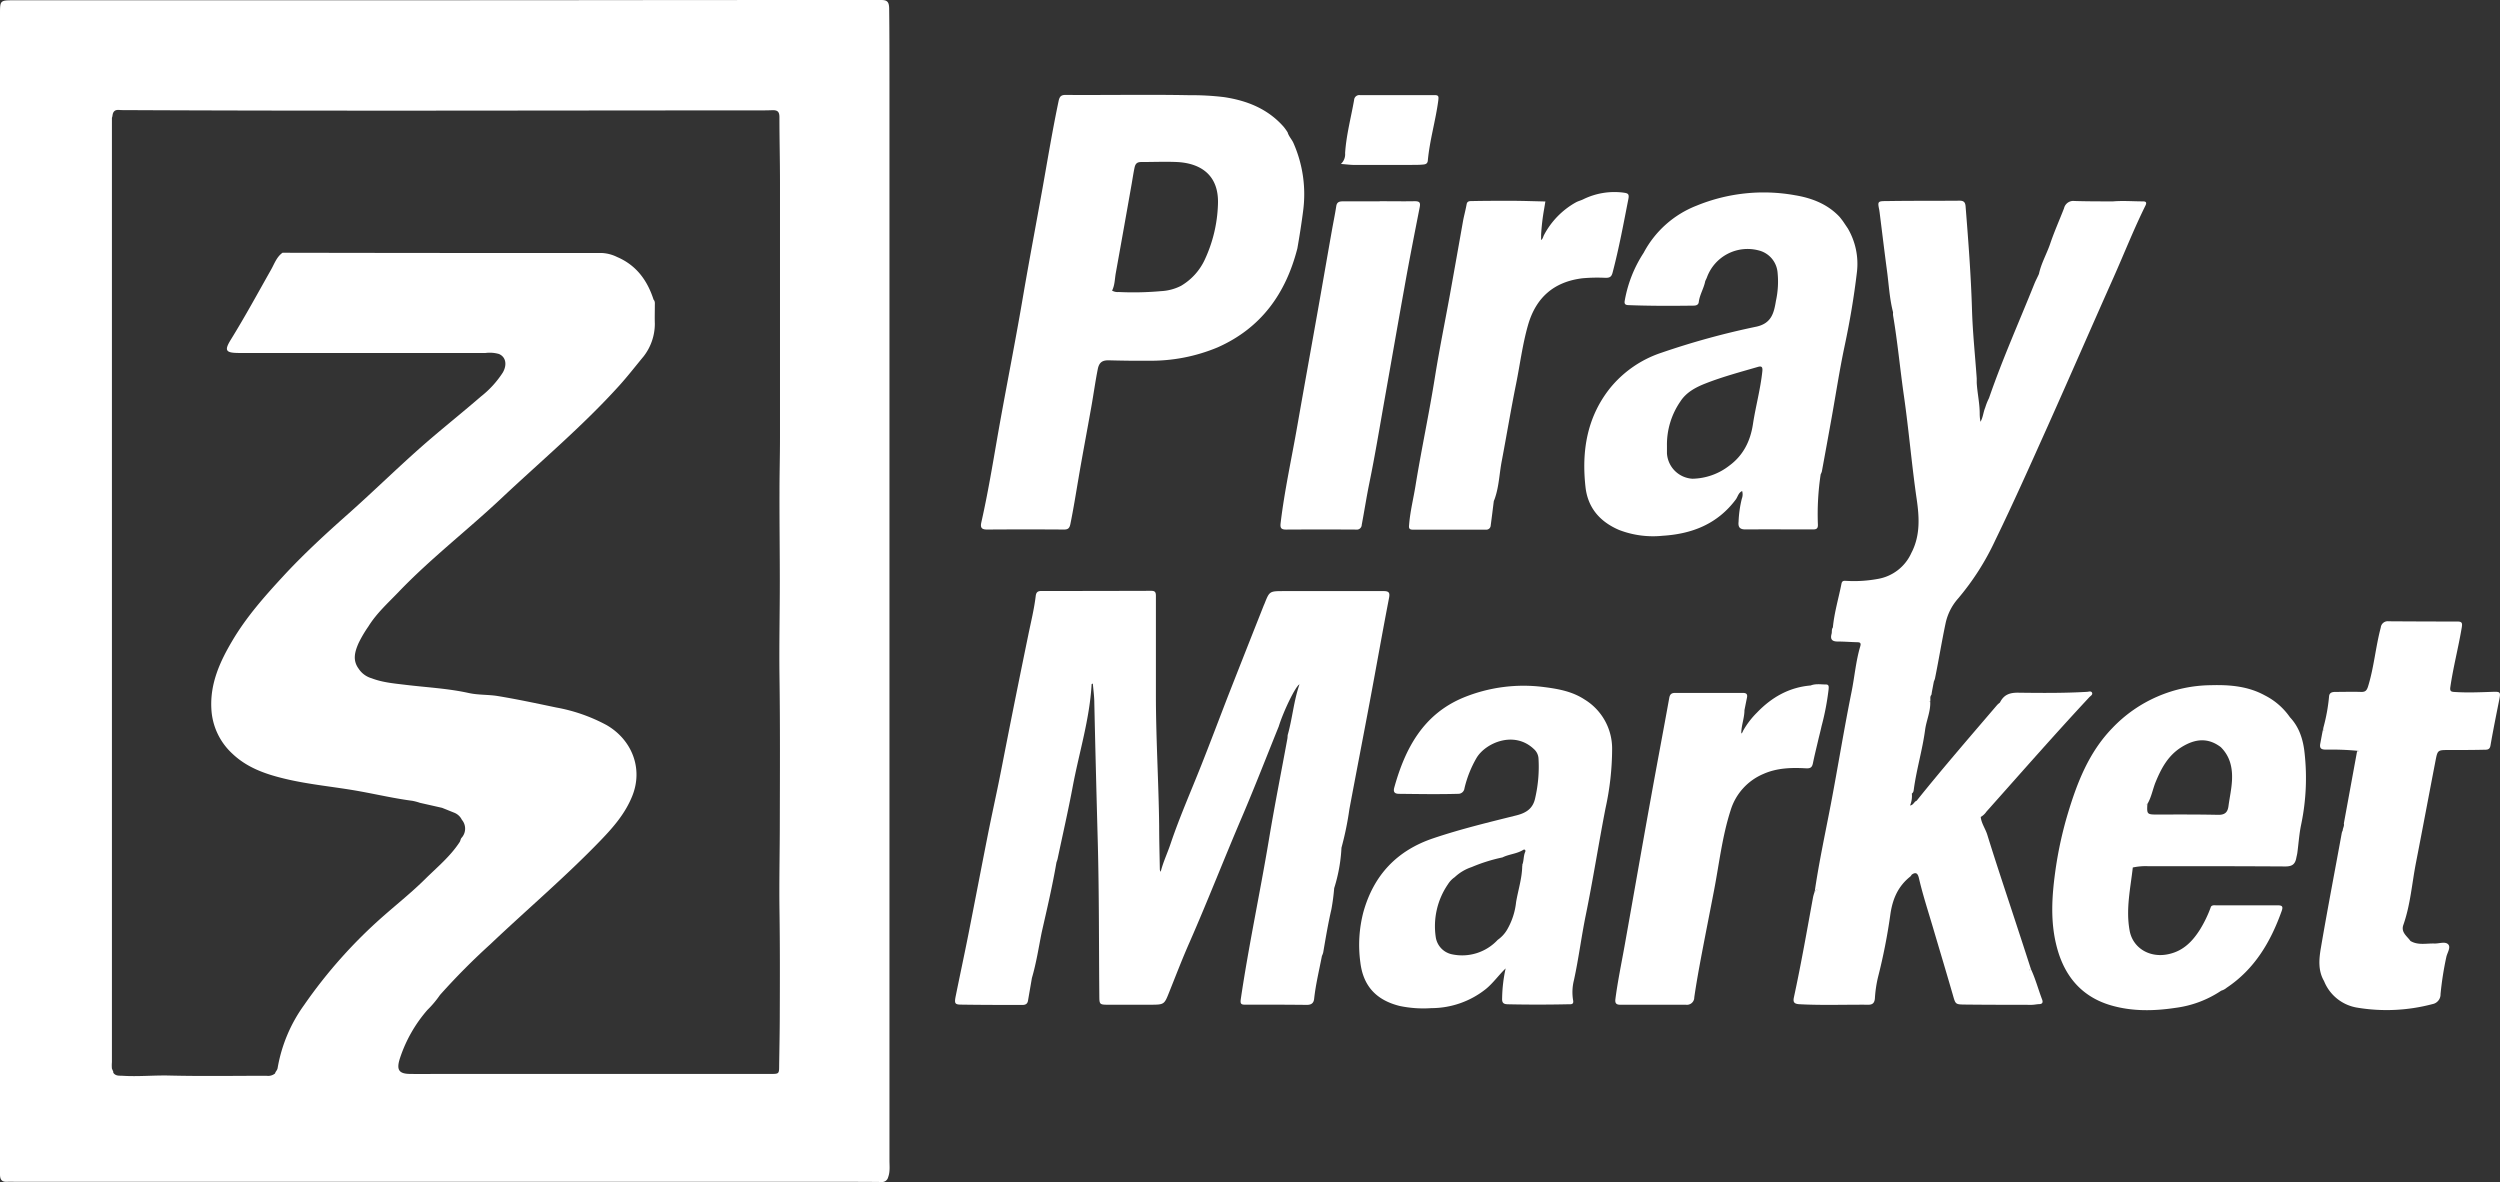 <svg xmlns="http://www.w3.org/2000/svg" viewBox="0 0 713.92 337.55"><rect x="0" y="0" width="713.92" height="337.55" fill="#333333" stroke="none"/><defs><style>.cls-1{fill:#fff;}</style></defs><title>logo-market2Asset 2</title><g id="Layer_2" data-name="Layer 2"><g id="Layer_2-2" data-name="Layer 2"><path class="cls-1" d="M31.94,35.43V33.82C31.91,34.36,31.94,34.89,31.94,35.43Zm0,107.59q0,64.57,0,129.14,0,15.55,0,31.13Q31.92,223.16,31.93,143Zm0,160.27q0-80.13,0-160.27M32.3,32.17a4.58,4.58,0,0,0-.36,1.65m.36-1.65a4.58,4.58,0,0,0-.36,1.65m.36-1.65a4.58,4.58,0,0,0-.36,1.65"/><path class="cls-1" d="M254,331.34q0-154.09,0-308.17c0-6.84,0-13.68-.08-20.52,0-2.12-.52-2.65-2.3-2.65q-48.93,0-97.87.06Q78.87.09,4,.08c-4,0-4,0-4,4V168.92H0V298.19C0,310.58,0,323,0,335.37c0,1.48.5,2.18,2,2.12,1-.05,2,0,3,0l234,0c4.21,0,8.42,0,12.63.05a1.8,1.8,0,0,0,2-1.38C254.22,334.57,254,332.94,254,331.34ZM222.69,166c0,9.11-.21,18.22-.09,27.33.19,13.74.12,27.47.09,41.21,0,8.53-.21,17.07-.09,25.6.14,9.82.12,19.64.08,29.46,0,4.91-.11,9.81-.18,14.72,0,2.36-.06,2.36-2.48,2.36H126c-2.92,0-5.85.05-8.77,0-3.42,0-4.08-1.22-3-4.54a40,40,0,0,1,7.84-13.75,29.17,29.17,0,0,0,3.58-4.26A192.47,192.47,0,0,1,140,269.67c10.46-9.93,21.48-19.26,31.5-29.66,3.63-3.76,7-7.64,9-12.56,3.3-8-.11-16.28-7.32-20.41a48.3,48.3,0,0,0-14.33-5c-5.55-1.16-11.09-2.35-16.68-3.27-2.74-.45-5.56-.26-8.32-.87-5.92-1.31-12-1.6-18-2.33-3.24-.39-6.59-.67-9.7-1.87a6.61,6.61,0,0,1-3.76-2.78c-1.76-2.42-1.05-4.83,0-7.25a35.38,35.38,0,0,1,2.82-4.79c2.32-3.75,5.59-6.68,8.61-9.83,9.15-9.55,19.64-17.62,29.26-26.66,11.33-10.66,23.29-20.69,33.76-32.27,2.42-2.68,4.64-5.55,6.95-8.34A15.22,15.22,0,0,0,187,92.45c-.06-1.74,0-3.48,0-5.23,0-.57.1-1.17-.36-1.65-1.78-5.52-4.95-9.86-10.44-12.19a10.94,10.94,0,0,0-4.31-1.13c-7.7,0-15.4,0-23.1,0q-33.7,0-67.41-.07l-.7,0c-1.68,1.19-2.31,3.12-3.25,4.79-3.79,6.71-7.47,13.48-11.5,20-1.91,3.1-1.54,3.8,2.21,3.83,6.61,0,13.21,0,19.82,0h50.69a9.58,9.58,0,0,1,3.81.28c2,.83,2.42,3.08,1.11,5.33a28,28,0,0,1-6.27,6.85c-4.48,3.88-9.1,7.6-13.62,11.44-8.25,7-15.93,14.65-24,21.83-6.54,5.8-13,11.71-18.91,18.13-5.28,5.72-10.43,11.55-14.41,18.29-3.56,6-6.4,12.23-6,19.46a18.61,18.61,0,0,0,6,12.82c4.21,4,9.39,5.81,14.92,7.14,7.2,1.74,14.58,2.32,21.84,3.67,4.86.89,9.69,2,14.61,2.64a15.73,15.73,0,0,1,2.19.58l6.32,1.43h0l3.51,1.41a4.08,4.08,0,0,1,2.14,2,3.9,3.9,0,0,1-.12,5.2c-.29.39-.27.89-.57,1.26h0c-2.68,4.08-6.43,7.14-9.85,10.53-3.72,3.68-7.8,6.94-11.73,10.39A139.59,139.59,0,0,0,86.85,287a43.11,43.11,0,0,0-7.57,18c-.1.64-.62,1-.73,1.54a3.13,3.13,0,0,1-2.46.67c-9.27,0-18.55.16-27.82-.07-4.43-.1-8.84.35-13.26.07-1-.06-2,.12-2.68-.9a.33.33,0,0,0,0-.29l-.37-.87a10.06,10.06,0,0,1,0-1.82v0q0-15.56,0-31.13,0-64.58,0-129.14,0-53.79,0-107.59c0-.54,0-1.07,0-1.61a4.58,4.58,0,0,1,.36-1.65c.55-1.11,1.62-.77,2.46-.77,60.33.3,120.66.08,181,.09,1.57,0,3.15,0,4.73-.06s2.07.48,2.07,2c0,6.19.16,12.38.16,18.58q0,36.46,0,72.94c0,5.26-.15,10.52-.14,15.78C222.58,149.16,222.69,157.57,222.69,166Z"/><path class="cls-1" d="M612,57.51c-2.86,0-5.72-.24-8.58,0h0c-3.66,0-7.32,0-11-.11a2.72,2.72,0,0,0-3,2.08c-1.33,3.43-2.84,6.79-4,10.26-1,2.86-2.53,5.5-3.16,8.48-.44,1-.93,1.88-1.32,2.85-4.35,10.86-9.13,21.54-12.94,32.61a16.53,16.53,0,0,0-1.08,2.7c-.56,1.32-.62,2.81-1.36,4.07a12.62,12.62,0,0,1-.22-2.38c0-2.94-.68-5.82-.85-8.74,0-.42,0-.85,0-1.27-.46-6.53-1.15-13-1.35-19.58-.29-9.88-1.05-19.71-1.83-29.56-.09-1.18-.55-1.62-1.73-1.61-6.9.06-13.79,0-20.69.11-2.74,0-2.74.08-2.21,2.65,0,.17.05.34.07.52.71,5.61,1.38,11.24,2.13,16.85.52,3.92.72,7.89,1.72,11.74a5.17,5.17,0,0,0,0,.88c1.3,7.64,2,15.37,3.1,23,1.41,9.81,2.22,19.71,3.65,29.51.74,5.1,1,10-1.22,14.72-.09.18-.18.37-.28.55a12.84,12.84,0,0,1-9.66,7.49,37.29,37.29,0,0,1-8.68.56c-.69,0-1.44-.25-1.64.78-.82,4.17-2.06,8.26-2.46,12.51-.43.55-.21,1.24-.38,1.85-.41,1.52.13,2.16,1.71,2.17,1.86,0,3.73.15,5.59.2.8,0,1.19.18.91,1.14-1.27,4.25-1.62,8.69-2.49,13-2.16,10.69-3.89,21.45-5.93,32.16-1.59,8.3-3.38,16.55-4.6,24.92.15-.26.31-.49.52-.51a.64.64,0,0,1,.47.17l-.54.18-.45.16a13.4,13.4,0,0,0-.45,1.49c-1.75,9.57-3.42,19.15-5.48,28.66-.3,1.36,0,1.89,1.49,2,6.59.36,13.19.09,19.78.15,1.22,0,1.74-.56,1.85-1.79a34.86,34.86,0,0,1,.84-5.88,164.78,164.78,0,0,0,3.61-18.35c.66-4.38,2.25-7.87,5.66-10.59a2.38,2.38,0,0,0,.4-.53h0c1.39-1,1.82-.09,2.09,1.11,1.08,4.66,2.57,9.19,3.92,13.77,1.91,6.47,3.86,12.94,5.73,19.42.77,2.68.69,2.76,3.43,2.79,6.35.07,12.72.07,19.08.08.69,0,1.39-.17,2.08-.2.94,0,1.25-.44.91-1.33-1.1-2.88-1.88-5.87-3.19-8.67l-.22.21-.19.18c-.07-.23,0-.36.08-.4a.53.53,0,0,1,.33,0c-1.15-3.54-2.29-7.09-3.46-10.63-3-9.23-6.13-18.45-9-27.72-.54-1.75-1.68-3.24-1.88-5.09a4.94,4.94,0,0,0,1.63-1.52c9.76-10.94,19.43-22,29.41-32.71.34-.36,1-.67.75-1.25s-1-.27-1.43-.25c-6.6.38-13.21.33-19.81.24-2.44,0-4,.68-5.06,2.81a7.51,7.51,0,0,0-.79.69c-7.74,9.06-15.55,18.06-23,27.36-.73.23-.88,1.24-1.88,1.35a7,7,0,0,0,.51-3.41c.52-.32.52-.91.59-1.39.78-5.64,2.44-11.11,3.19-16.74.36-2.76,1.63-5.35,1.47-8.19a.25.25,0,0,1-.19.13c-.07,0-.13,0-.19-.14h.38c.14-.61-.16-1.29.32-1.83l.18-1,.54-2.84a6.13,6.13,0,0,0,.31-.81c1.06-5.2,1.91-10.44,3-15.63a15.54,15.54,0,0,1,3.58-7.22,73.74,73.74,0,0,0,10.62-16.62c5.24-10.77,10.1-21.7,15-32.62,6.32-14.12,12.49-28.31,18.79-42.45,3.06-6.86,5.81-13.87,9.15-20.61C613,58,613,57.51,612,57.51ZM565.55,233.33h0Z"/><path class="cls-1" d="M519.18,254.34l-.54.18c0-.11.05-.21.07-.32v0A.64.64,0,0,1,519.18,254.34Z"/><path class="cls-1" d="M579.73,277l-.19.18c-.07-.23,0-.36.08-.4A1.13,1.13,0,0,0,579.73,277Z"/><path class="cls-1" d="M551,200.32v.13c-.07,0-.13,0-.19-.14Z"/><path class="cls-1" d="M369.37,40.85c-.47-1.07-1.35-1.91-1.66-3.05a16.19,16.19,0,0,0-1.11-1.56c-4.51-5.14-10.42-7.5-17-8.5a76,76,0,0,0-9.78-.55c-11.87-.23-23.73,0-35.6-.08-1.2,0-1.65.49-1.91,1.71-1.72,8.17-3.08,16.4-4.54,24.61-1.83,10.22-3.77,20.42-5.53,30.66-2,11.84-4.33,23.64-6.48,35.47-1.79,9.87-3.3,19.8-5.52,29.59-.37,1.63.16,2.08,1.71,2.07q10.95-.08,21.92,0c1.16,0,1.55-.42,1.79-1.55.89-4.35,1.58-8.72,2.33-13.1,1.15-6.78,2.44-13.53,3.64-20.3.65-3.62,1.14-7.26,1.86-10.87.4-2,1.39-2.55,3.23-2.5,3.74.1,7.48.15,11.22.11a49.33,49.33,0,0,0,19.82-3.83c12.41-5.52,19.44-15.38,22.73-28.26.62-3.54,1.18-7.1,1.64-10.67A36.19,36.19,0,0,0,369.37,40.85ZM344,74.24a16.93,16.93,0,0,1-6.75,7.39,14.05,14.05,0,0,1-5.71,1.51,88.53,88.53,0,0,1-12.08.25,3.2,3.2,0,0,1-1.89-.4c.79-1.55.76-3.27,1.05-4.93q2.31-12.82,4.57-25.67c.26-1.49.48-3,.79-4.47.25-1.19.73-1.67,2-1.65,3.38,0,6.78-.15,10.16,0,6.69.34,12,3.69,11.67,12.06A40.28,40.28,0,0,1,344,74.24Z"/><path class="cls-1" d="M527.67,65.22l-1.43-2.12c-.36-.45-.69-.94-1.09-1.35-3.44-3.56-7.87-5.22-12.57-6a50.5,50.5,0,0,0-28.14,3A29,29,0,0,0,469.37,72.2,36.41,36.41,0,0,0,464,85.71c-.15.75-.17,1.37.92,1.42,6.23.25,12.47.23,18.71.15.68,0,1.38-.19,1.48-1,.25-2.12,1.46-3.92,1.85-6,.17-.37.36-.73.5-1.11a12.36,12.36,0,0,1,14.72-7.67,7.11,7.11,0,0,1,5.43,6.24,25.76,25.76,0,0,1-.46,8.18c-.56,3.34-1.2,6.4-5.57,7.36a222.25,222.25,0,0,0-27.16,7.46A31.74,31.74,0,0,0,459.65,111c-6.51,8.3-8,17.87-6.89,28,.64,6,4.13,10,9.6,12.34a26.91,26.91,0,0,0,12.4,1.66c8.41-.51,15.69-3.35,20.93-10.37.57-.76.73-1.92,1.81-2.4a3.38,3.38,0,0,1-.09,2.17,32.51,32.51,0,0,0-.93,6.58c-.17,1.59.37,2.22,2,2.21,6.43-.05,12.85,0,19.28,0,1.09,0,1.42-.37,1.37-1.44a76.18,76.18,0,0,1,.8-14.31,4.05,4.05,0,0,0,.33-.78q1.46-7.92,2.88-15.84c1.19-6.66,2.21-13.36,3.62-20,1.49-7,2.7-14.1,3.53-21.22A20,20,0,0,0,527.67,65.22ZM503.27,106c-.53,5.12-1.92,10.08-2.69,15.15-.73,4.78-2.73,8.87-6.74,11.82a17.63,17.63,0,0,1-10.52,3.74,7.74,7.74,0,0,1-7.29-7.26c0-.7,0-1.4,0-2.1a21.67,21.67,0,0,1,3.82-12.69c1.71-2.67,4.47-4.1,7.3-5.2,4.83-1.89,9.86-3.23,14.84-4.68C503,104.48,503.4,104.72,503.27,106Z"/><path class="cls-1" d="M452.48,199.74c-3.45-2.26-7.36-3-11.43-3.52a45.31,45.31,0,0,0-23.17,3c-11.42,4.75-16.61,14.46-19.72,25.68-.32,1.16,0,1.78,1.32,1.79,5.61.06,11.22.16,16.83,0a1.78,1.78,0,0,0,1.9-1.6,31.66,31.66,0,0,1,3.49-8.73c2.59-4.23,10.68-7.79,16.31-2.47a3.92,3.92,0,0,1,1.33,2.57,39.69,39.69,0,0,1-.91,11.29c-.58,3-2.39,4.33-5.33,5.08-8,2-16,3.92-23.79,6.55-10.41,3.5-17,10.52-19.95,21a37,37,0,0,0-.89,14.43c.81,6.78,4.57,10.8,11.23,12.46a32.9,32.9,0,0,0,9.07.62,25,25,0,0,0,15.56-5.47c2.09-1.71,3.62-3.93,5.63-5.87a42.66,42.66,0,0,0-1,8.49c-.07,1.34.36,1.72,1.64,1.75q8.5.18,17,0c.24,0,.47,0,.7,0,.8,0,1.1-.29.92-1.2a14.06,14.06,0,0,1,.26-5.74c1.33-6.11,2.1-12.31,3.35-18.44,2.08-10.17,3.68-20.44,5.66-30.63a79.52,79.52,0,0,0,1.88-16.84A16.41,16.41,0,0,0,452.48,199.74Zm-16.93,43.54c-.54,1.19-.35,2.54-.85,3.73a.29.29,0,0,1,0,.31c-.06,3.52-1.17,6.86-1.75,10.28a19.78,19.78,0,0,1-2.57,7.89,9.3,9.3,0,0,1-2.68,2.9,13.87,13.87,0,0,1-13.24,4.09,5.89,5.89,0,0,1-4.45-4.84,21.18,21.18,0,0,1,3.49-15.14,6.78,6.78,0,0,1,1.91-2,13.12,13.12,0,0,1,4.88-2.9,47.22,47.22,0,0,1,8.77-2.75h0c1.87-.94,4.05-1,5.87-2.12C435.48,242.38,435.74,242.87,435.55,243.28Z"/><path class="cls-1" d="M613,229.92a.71.71,0,0,1,.25-.47Z"/><path class="cls-1" d="M712,197.56c-3.67.12-7.35.29-11,.05-1-.06-1.45-.16-1.26-1.42.83-5.72,2.31-11.3,3.26-17,.21-1.26.08-1.7-1.24-1.7q-9.81,0-19.63-.07a2,2,0,0,0-2.26,1.79c-1.47,5.53-1.92,11.27-3.61,16.76-.4,1.3-.85,1.67-2.1,1.62-2.39-.08-4.79,0-7.19,0-.88,0-1.8.12-1.87,1.35a50.94,50.94,0,0,1-1.59,8.76c-.36,1.53-.61,3.08-.91,4.61s.41,1.74,1.63,1.76a80,80,0,0,1,8.89.32l.16,0,.27,0q-.09.18-.21.18a.31.31,0,0,1-.22-.11l-3.79,20.69c.18.73-.31,1.35-.32,2a3.53,3.53,0,0,0-.26.65c-2,11-4.12,21.94-6,33-.52,3.09-.82,6.38.92,9.35a12.32,12.32,0,0,0,9.41,7.59,51.08,51.08,0,0,0,21.55-1,2.82,2.82,0,0,0,2.31-2.87,91.27,91.27,0,0,1,1.64-10.52c.25-1.25,1.39-2.82.53-3.69s-2.57-.18-3.9-.22c-2.31-.08-4.69.57-6.86-.73-1-1.42-2.82-2.49-2-4.67,2-5.71,2.42-11.76,3.57-17.65,1.9-9.73,3.72-19.48,5.6-29.21.58-3,.64-3,3.78-3,3.39,0,6.78,0,10.17-.08.8,0,1.52,0,1.73-1.19.76-4.42,1.66-8.82,2.53-13.21C714.13,197.68,714,197.5,712,197.56Zm-48.37,11.08c-.17-.23-.08-.51-.11-.77.06.22.11.43.16.65l.06.23A.38.38,0,0,1,663.66,208.64Z"/><path class="cls-1" d="M673.55,214.32q-.09.18-.21.18s0-.05,0-.07l-.07-.07Z"/><path class="cls-1" d="M663.77,208.75a.38.38,0,0,1-.11-.11.61.61,0,0,0,.05-.12Z"/><path class="cls-1" d="M441.31,57.54c-3.21-.07-6.42-.19-9.63-.2-3.8,0-7.59,0-11.39.08-.61,0-1.3,0-1.46.88-.28,1.55-.69,3.07-1,4.62C416.58,70,415.34,77,414.06,84.1c-1.42,7.8-3,15.57-4.26,23.4-1.65,10.43-3.88,20.75-5.57,31.16-.59,3.69-1.52,7.32-1.82,11.05-.06.75-.25,1.55,1,1.54,6.95,0,13.91,0,20.86,0a1.26,1.26,0,0,0,1.43-1.21c.31-2.3.59-4.62.88-6.93.1-.27.22-.54.31-.81,1.21-3.51,1.28-7.23,2-10.84,1.38-7.28,2.59-14.6,4.06-21.86,1.13-5.6,1.83-11.28,3.41-16.79,2.27-7.88,7.42-12.34,15.51-13.34a47.55,47.55,0,0,1,6.65-.13c1.18,0,1.69-.29,2-1.55,1.83-6.94,3.12-14,4.5-21,.29-1.49-.22-1.6-1.4-1.78a20.22,20.22,0,0,0-11.41,1.86c-.71.37-1.49.53-2.21.93a22.94,22.94,0,0,0-9.09,9.33c-.24.44-.32,1.17-.87,1.4a3.41,3.41,0,0,0,.05-.78c0-.23,0-.45,0-.68a61.54,61.54,0,0,1,.87-7.42Z"/><path class="cls-1" d="M522.18,196.94a74,74,0,0,1-2,10.42c-.28,1.3-.62,2.59-.93,3.88-.51,2.22-1.07,4.42-1.52,6.65-.23,1.14-.61,1.59-1.93,1.52-4.15-.23-8.29-.15-12.22,1.6a16.48,16.48,0,0,0-9.39,10.45c-2.38,7.41-3.24,15.14-4.7,22.74-1.23,6.41-2.51,12.82-3.72,19.24-.71,3.78-1.39,7.57-1.94,11.38a2.1,2.1,0,0,1-2.41,2.1q-9.37,0-18.75,0c-1.21,0-1.5-.53-1.36-1.64.65-5,1.69-10,2.59-15,2.54-14.19,5-28.38,7.57-42.56,1.7-9.47,3.51-18.92,5.21-28.39.2-1.12.69-1.46,1.72-1.46,6.43,0,12.86,0,19.29,0,1.2,0,1.38.52,1.16,1.5-.24,1.14-.46,2.29-.69,3.43,0,2.12-.81,4.14-.9,6.25,0,.14,0,.28,0,.41.32-.15.41-.58.56-.86a23.58,23.58,0,0,1,3.9-5.09c4.21-4.39,9.19-7.24,15.36-7.76,1.4-.56,2.86-.29,4.3-.28C522.38,195.43,522.24,196.21,522.18,196.94Z"/><path class="cls-1" d="M394,57.46c3.33,0,6.66.06,10,0,1.39,0,1.68.39,1.42,1.72-1.49,7.61-3,15.23-4.35,22.86-1.93,10.68-3.78,21.38-5.68,32.06-1.41,7.93-2.71,15.87-4.33,23.76-.82,4-1.43,8-2.19,12a1.41,1.41,0,0,1-1.62,1.37q-10-.06-20,0c-1.48,0-1.7-.53-1.54-1.9,1.12-9.34,3.16-18.52,4.77-27.77,1.93-11,3.93-22.06,5.89-33.09,1.31-7.41,2.59-14.82,3.9-22.23.43-2.47.95-4.92,1.33-7.4.19-1.21,1-1.34,1.88-1.34,3.51,0,7,0,10.52,0Z"/><path class="cls-1" d="M382.92,46.82a3.76,3.76,0,0,0,1.2-3.1c.33-5.14,1.68-10.12,2.57-15.17a1.49,1.49,0,0,1,1.68-1.39c7.12,0,14.25,0,21.37,0,1.24,0,1.06.63,1,1.47-.76,5.79-2.47,11.41-3,17.23-.1,1-.8,1.09-1.47,1.14-1.16.1-2.33.09-3.5.09-5.49,0-11,0-16.47,0C385.26,47.05,384.29,46.92,382.92,46.82Z"/><path class="cls-1" d="M663.77,208.75a.38.38,0,0,1-.11-.11c-.17-.23-.08-.51-.11-.77.06.22.11.43.16.65Z"/><path class="cls-1" d="M551.14,200.32a.25.25,0,0,1-.19.13c-.07,0-.13,0-.19-.14h.38Z"/><path class="cls-1" d="M551.64,197.54a3.4,3.4,0,0,1-.18,1Z"/><line class="cls-1" x1="441.31" y1="57.54" x2="440.94" y2="59.62"/><path class="cls-1" d="M519.18,254.34l-.54.18-.45.16c.15-.26.31-.49.52-.51A.64.64,0,0,1,519.18,254.34Z"/><path class="cls-1" d="M545.9,249.8h0Z"/><polygon class="cls-1" points="565.56 233.33 565.55 233.34 565.55 233.33 565.56 233.33"/><path class="cls-1" d="M294.73,279.25a0,0,0,0,1,0,0v0Z"/><path class="cls-1" d="M519.18,254.34l-.54.18-.45.16c.15-.26.31-.49.52-.51A.64.64,0,0,1,519.18,254.34Z"/><path class="cls-1" d="M545.9,249.8h0Z"/><path class="cls-1" d="M580,276.77l-.22.21-.19.18c-.07-.23,0-.36.08-.4A.53.53,0,0,1,580,276.77Z"/><path class="cls-1" d="M658.11,215c-.39-3.7-1.47-7.31-4.17-10.17a19.32,19.32,0,0,0-7.18-6.25c-4.78-2.62-10-3.06-15.3-2.91a39.39,39.39,0,0,0-28.3,12.3c-6.65,6.88-10,15.52-12.68,24.45a110.39,110.39,0,0,0-3.38,15.19c-1.16,8-1.78,15.94.53,23.8s7.23,13.39,15.28,15.71c6.06,1.75,12.25,1.61,18.41.68a30.36,30.36,0,0,0,13-4.9,4.06,4.06,0,0,0,1.53-.82c8-5.33,12.58-13.12,15.73-21.94.49-1.36.05-1.61-1.17-1.61-5.85,0-11.7,0-17.54,0-.51,0-1.07-.12-1.48.36a34.86,34.86,0,0,1-3.12,6.52c-2.1,3.33-4.69,6.05-8.74,7-5.5,1.35-10.45-1.62-11.37-6.63-1.13-6.12.23-12.06.9-18.05a17.23,17.23,0,0,1,4.17-.38c13.15,0,26.29,0,39.43.08,2,0,2.77-.73,3.09-2.43.1-.52.24-1,.31-1.55.35-2.65.52-5.35,1.08-8A64.83,64.83,0,0,0,658.11,215Zm-44.82,14.48c1.12-1.94,1.47-4.17,2.31-6.21,1.62-3.93,3.57-7.56,7.38-9.92s7.47-2.81,11.2,0c2.68,2.66,3.4,5.95,3.2,9.59-.13,2.45-.68,4.84-1,7.26-.24,1.84-1.1,2.53-3,2.49-5.65-.12-11.31-.1-17-.08-3.33,0-3.33,0-3.15-3.14l-.25.47A.71.71,0,0,1,613.29,229.45Z"/><polygon class="cls-1" points="565.56 233.33 565.55 233.34 565.55 233.33 565.56 233.33"/><path class="cls-1" d="M580,276.77l-.22.21-.19.18c-.07-.23,0-.36.08-.4A.53.53,0,0,1,580,276.77Z"/><path class="cls-1" d="M551.14,200.32a.25.25,0,0,1-.19.13c-.07,0-.13,0-.19-.14h.38Z"/><path class="cls-1" d="M663.77,208.75a.38.38,0,0,1-.11-.11c-.17-.23-.08-.51-.11-.77.06.22.11.43.16.65Z"/><path class="cls-1" d="M673.55,214.32q-.09.18-.21.18a.31.31,0,0,1-.22-.11l.16,0Z"/><path class="cls-1" d="M673.55,214.32q-.09.18-.21.18a.31.31,0,0,1-.22-.11l.16,0Z"/><path class="cls-1" d="M396.64,170.88c-1.89,9.8-3.62,19.63-5.46,29.43-1.92,10.27-3.92,20.52-5.84,30.78a88.77,88.77,0,0,1-2.26,11A45.69,45.69,0,0,1,381,253.64a60.43,60.43,0,0,1-.79,6c-.94,4.08-1.64,8.21-2.34,12.34a5,5,0,0,1-.37,1c-.78,4.07-1.77,8.09-2.22,12.22-.13,1.27-.81,1.77-2.11,1.76q-8.76-.09-17.52-.05c-1.2,0-1.52-.21-1.32-1.6,2.26-15.29,5.51-30.4,8.05-45.64,1.6-9.61,3.5-19.17,5.26-28.75.06-.34.05-.69.08-1,1.35-4.73,1.71-9.67,3.37-14.5-1.17.59-4.63,7.83-5.91,12-3.41,8.44-6.71,16.94-10.27,25.32C349.76,244.74,345,257,339.74,269c-2.08,4.7-3.92,9.5-5.83,14.27-1.43,3.59-1.41,3.63-5.33,3.65s-8.07,0-12.1,0c-2.51,0-2.53-.11-2.55-2.53-.13-14.5-.05-29-.43-43.49-.36-13.38-.71-26.76-1-40.15,0-1.84-.27-3.67-.42-5.54-.18.08-.35.12-.35.17-.55,9.95-3.55,19.45-5.38,29.16-1.3,6.94-2.88,13.83-4.34,20.74-.08.34-.21.67-.32,1-1.15,6.72-2.71,13.36-4.22,20h0c-.87,4.34-1.53,8.72-2.79,13h0v0c-.37,2.17-.75,4.33-1.12,6.5-.16.94-.77,1.21-1.63,1.2-5.78,0-11.56,0-17.34-.09-1.94,0-2.1-.32-1.65-2.54,1.18-5.82,2.43-11.63,3.59-17.46,1.85-9.37,3.64-18.75,5.49-28.12.88-4.45,1.84-8.89,2.77-13.33s1.79-9,2.69-13.54c2-10.18,4.07-20.37,6.16-30.54.76-3.71,1.68-7.4,2.13-11.17.12-1,.52-1.42,1.57-1.42q15.69,0,31.38-.05c1.05,0,1.37.32,1.37,1.42,0,9.47,0,18.94,0,28.4,0,12.45.79,24.88.93,37.33,0,4.09.12,8.18.19,12.27a1.28,1.28,0,0,0,.25.81c.69-2.77,1.92-5.3,2.82-8,2.57-7.62,5.83-15,8.78-22.45,2.55-6.44,5-12.93,7.49-19.39q5.1-13,10.25-26c.08-.22.19-.43.28-.65,1.43-3.61,1.43-3.65,5.41-3.66,9.47,0,18.94,0,28.41,0C396.62,168.76,397,169.19,396.64,170.88Z"/><line class="cls-1" x1="441.31" y1="57.54" x2="440.94" y2="59.62"/><path class="cls-1" d="M613,229.92a.71.71,0,0,1,.25-.47Z"/></g></g></svg>